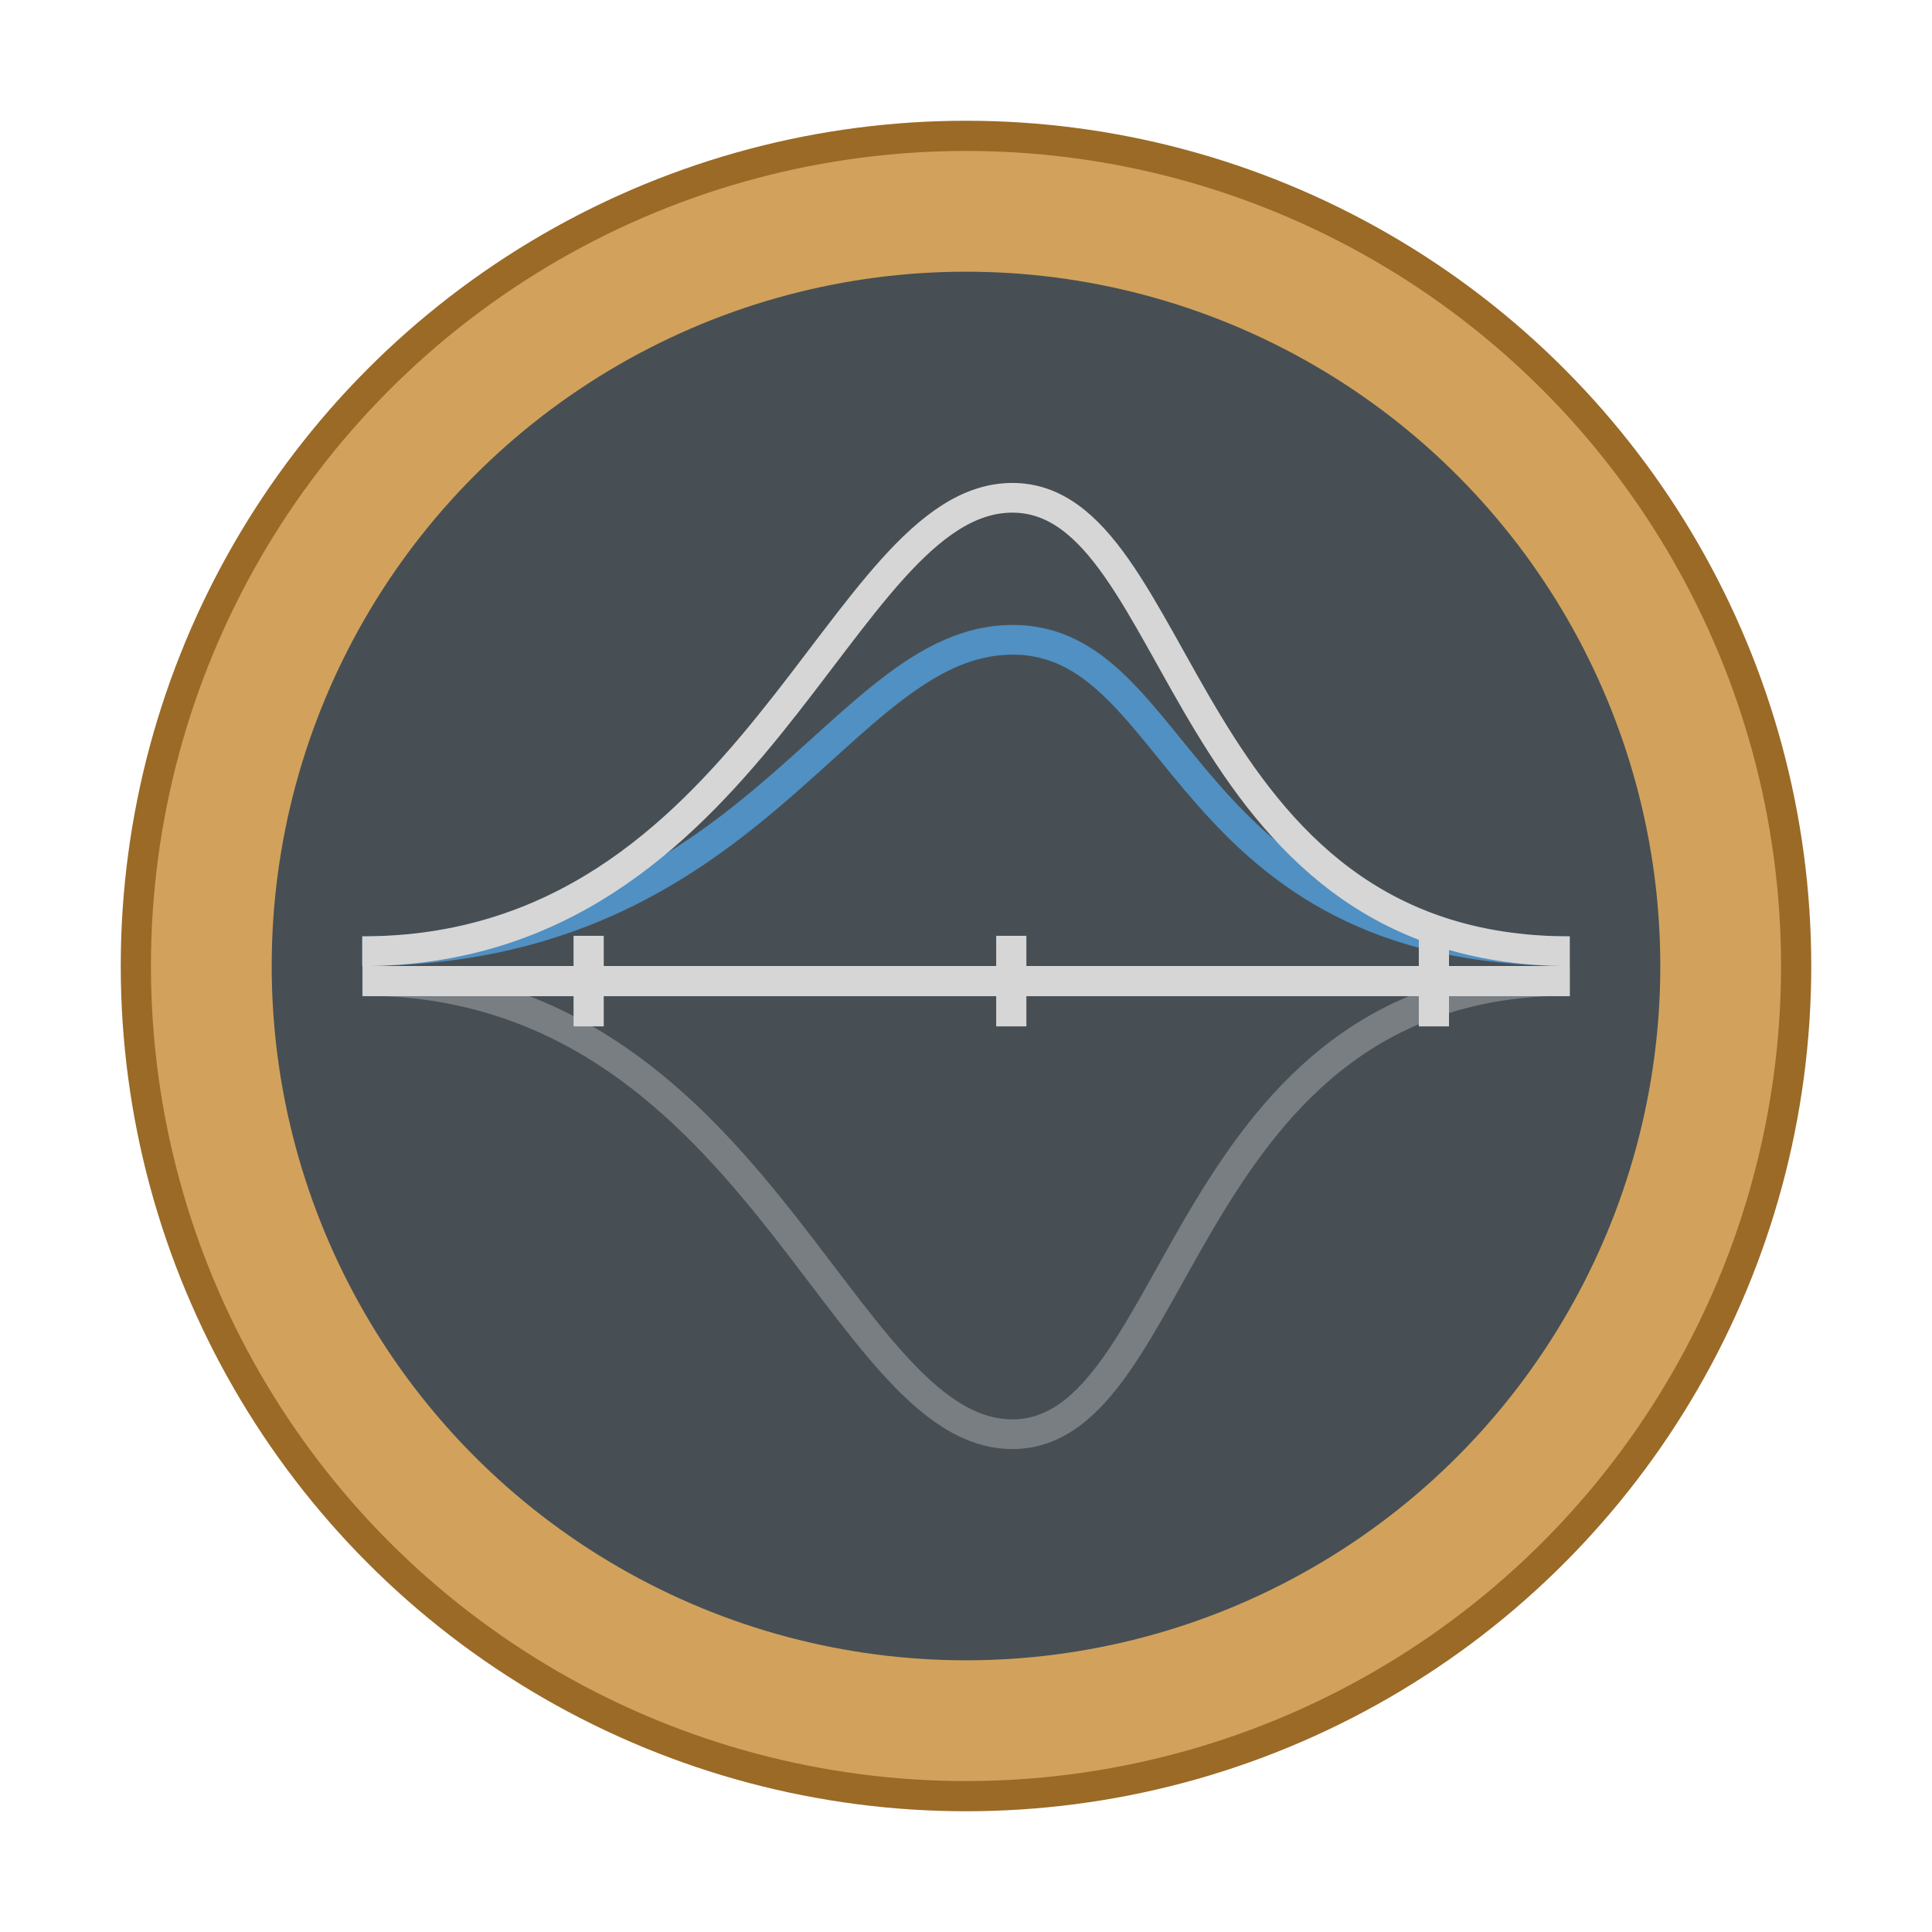 <svg xmlns="http://www.w3.org/2000/svg" width="64" height="64"><g fill-rule="evenodd"><circle cx="32" cy="32" r="27" fill="#d2a25c" stroke="#9a6a26" stroke-width="2" style="paint-order:stroke fill markers"/><circle cx="32" cy="32" r="27" fill="#d2a25c" style="paint-order:stroke fill markers"/><circle cx="32" cy="32" r="23" fill="#474f54" style="paint-order:stroke fill markers"/></g><g fill="none" stroke-width=".984"><path stroke="#787e82" d="M12 32.49c13.01 0 15.772 14.973 21.511 15.02 5.739.042 5.484-15.02 18.489-15.02"/><path stroke="#5090c3" d="M12 31.51c13.01 0 15.772-10.274 21.511-10.316S38.995 31.51 52 31.51"/></g><path fill="none" stroke="#d6d6d6" stroke-width=".984" d="M12 31.51c13.01 0 15.772-14.973 21.511-15.02C39.25 16.448 38.995 31.51 52 31.51"/><g fill="#d6d6d6" color="#000"><path d="M12.01 32h39.992v1H12.01z"/><path d="M19 31h1v3h-1zm14 0h1v3h-1zm14 0h1v3h-1z"/></g></svg>